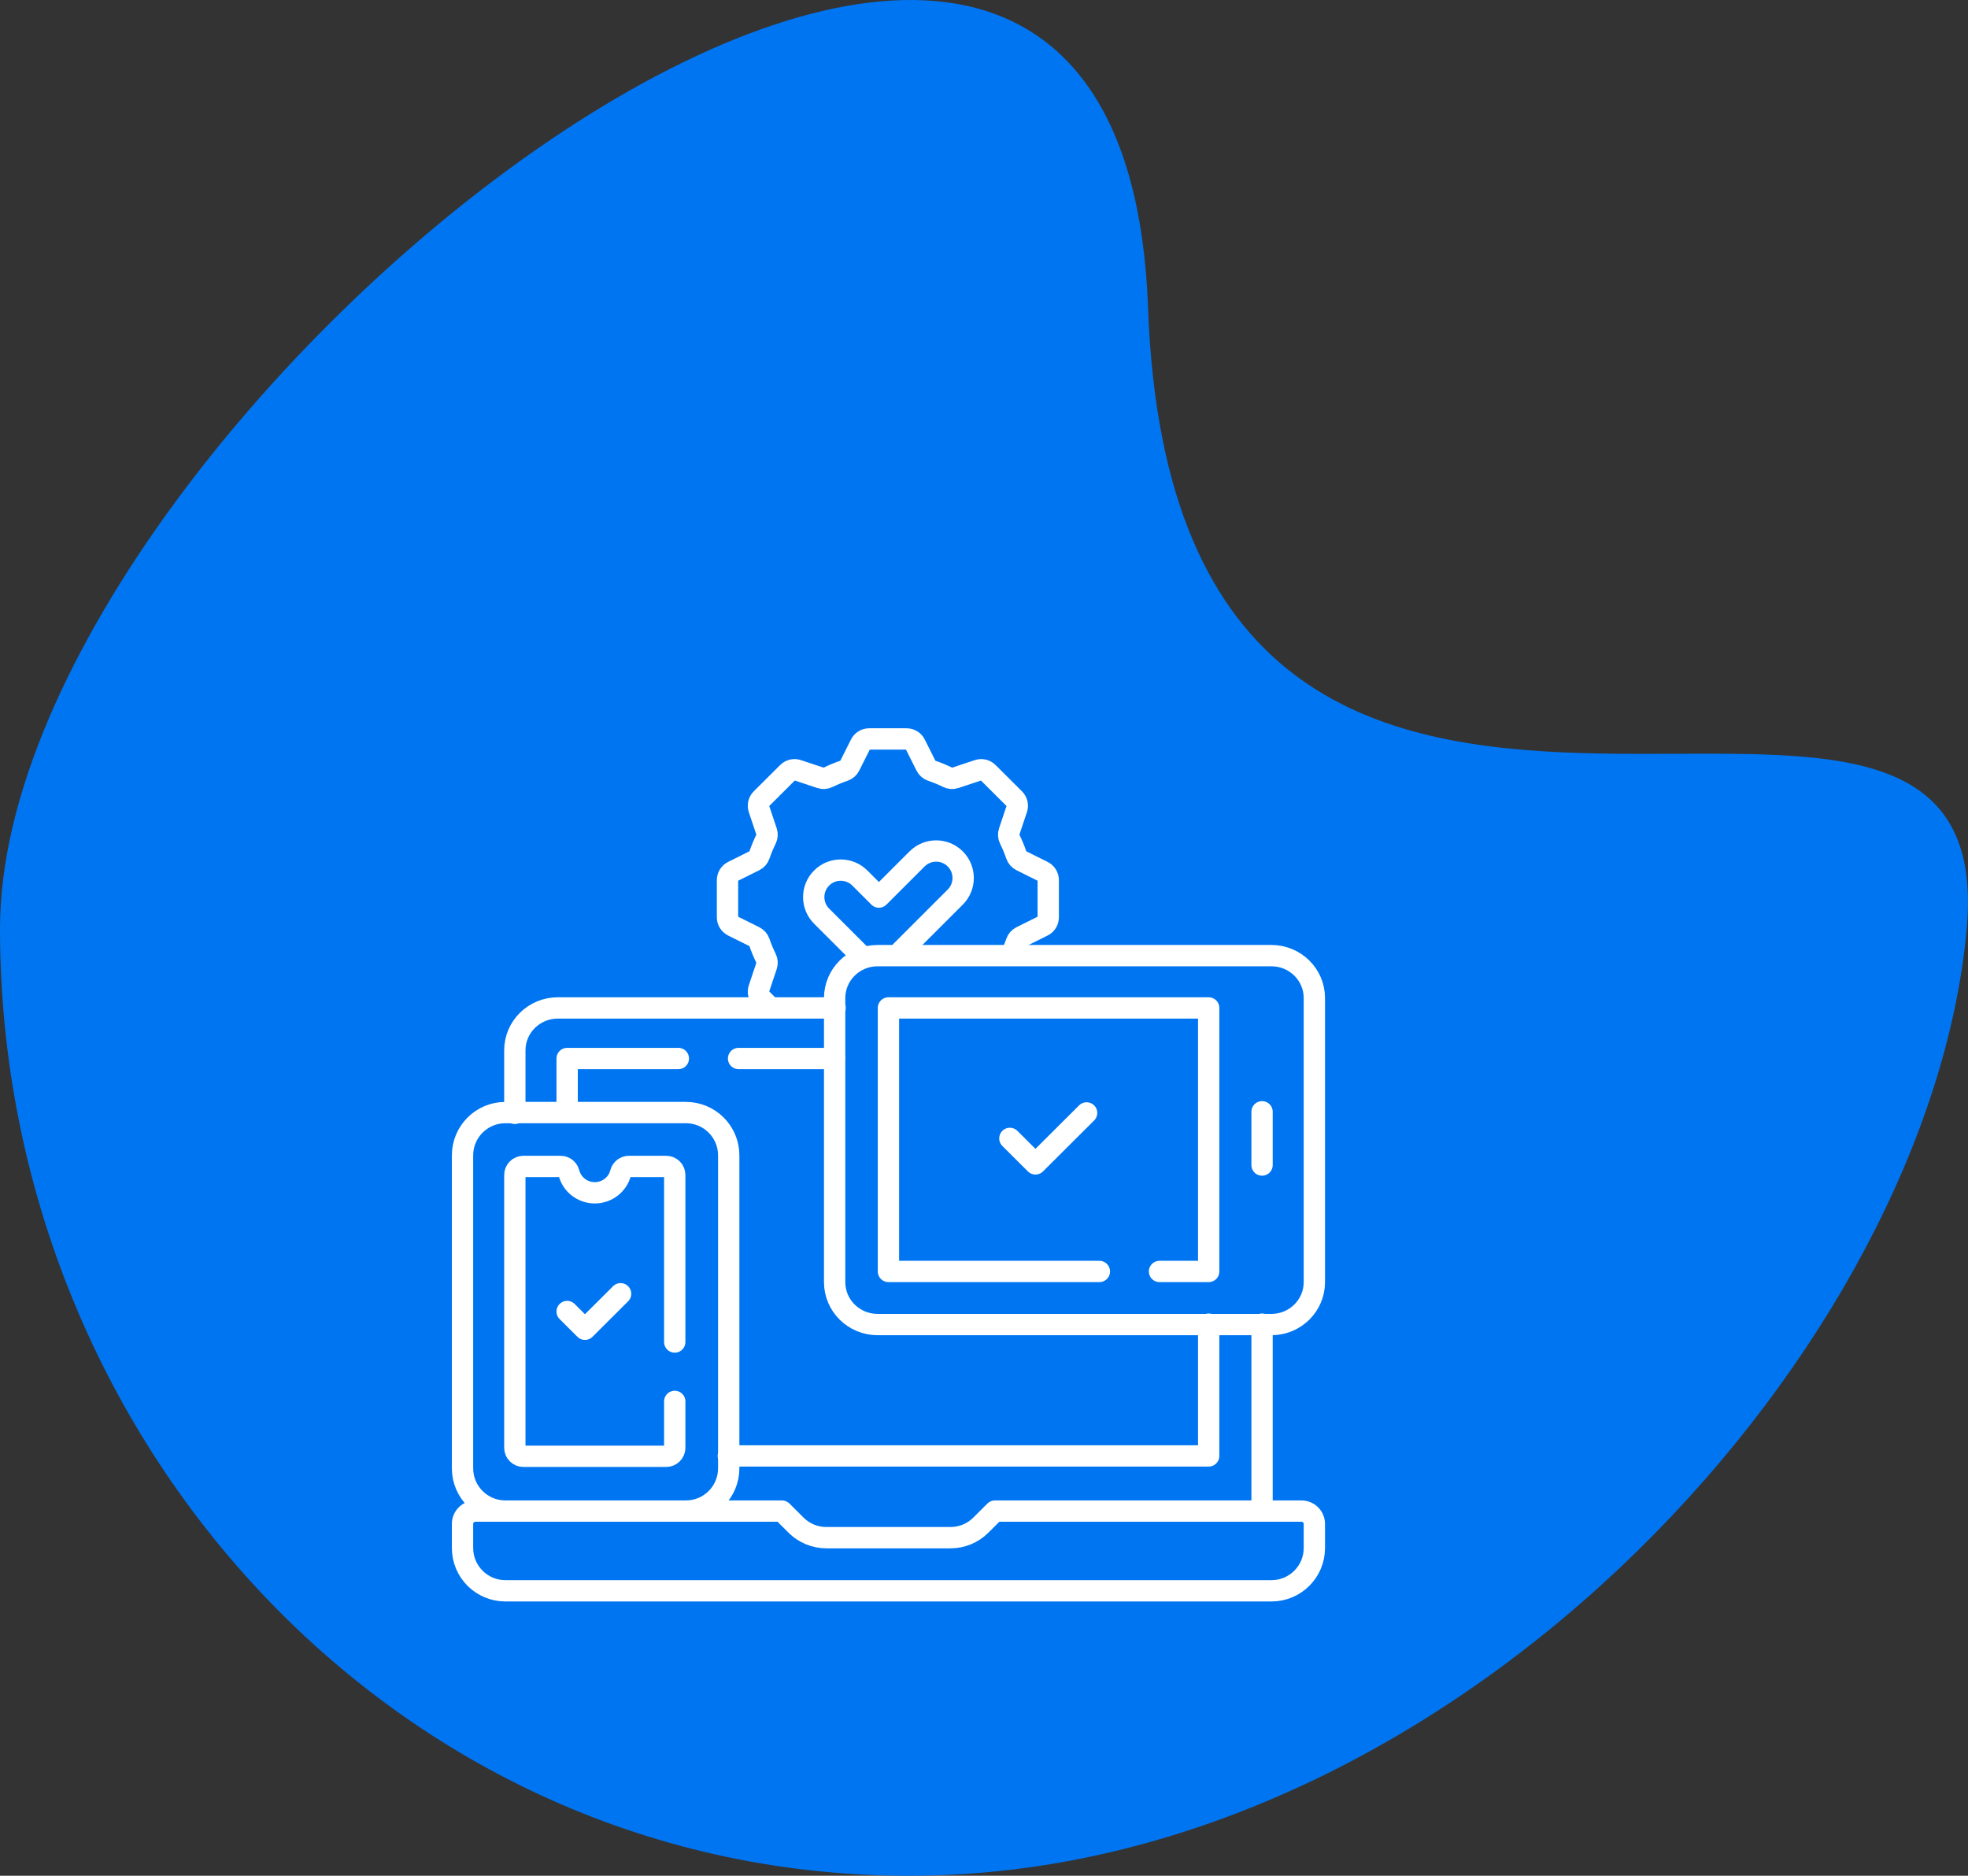 <svg width="277" height="264" viewBox="0 0 277 264" fill="none" xmlns="http://www.w3.org/2000/svg">
<rect x="0" y="0" width="277" height="264" fill="#333333" stroke="none"/>
<path d="M276.825 130.696C271.527 189.313 206.625 261.253 132.452 263.918C58.279 266.583 0 204.272 0 130.696C0 57.12 157.618 -65.918 161.591 43.323C165.565 152.565 282.123 72.078 276.825 130.696Z" fill="#0075F2"/>
<path d="M140.037 212.679L138.057 214.655C137.497 215.214 136.832 215.658 136.1 215.96C135.369 216.263 134.584 216.418 133.792 216.418H116.308C114.708 216.418 113.174 215.784 112.043 214.655L110.063 212.679H66.911C66.431 212.679 65.971 212.869 65.632 213.208C65.292 213.546 65.102 214.006 65.102 214.485V217.878C65.102 221.202 67.802 223.897 71.133 223.897H178.968C182.299 223.897 184.999 221.202 184.999 217.878V214.485C184.999 214.006 184.808 213.546 184.469 213.208C184.13 212.869 183.67 212.679 183.19 212.679H140.037ZM96.538 212.679H71.133C67.802 212.679 65.102 209.984 65.102 206.66V162.606C65.102 159.282 67.802 156.587 71.133 156.587H96.538C99.869 156.587 102.569 159.282 102.569 162.606V206.66C102.569 209.984 99.869 212.679 96.538 212.679Z" stroke="white" stroke-width="3" stroke-miterlimit="10" stroke-linecap="round" stroke-linejoin="round"/>
<path d="M94.971 188.882V165.364C94.971 165.047 94.844 164.744 94.617 164.52C94.391 164.296 94.084 164.17 93.763 164.17H88.526C87.967 164.17 87.491 164.551 87.353 165.087C86.941 166.692 85.469 167.879 83.717 167.879C81.966 167.879 80.494 166.692 80.082 165.087C79.944 164.551 79.468 164.17 78.909 164.17H73.671C73.351 164.17 73.044 164.296 72.818 164.52C72.591 164.744 72.464 165.047 72.464 165.364V203.772C72.464 204.089 72.591 204.393 72.818 204.617C73.044 204.841 73.351 204.966 73.671 204.966H93.763C94.084 204.966 94.391 204.841 94.617 204.617C94.844 204.393 94.971 204.089 94.971 203.772V197.239M178.961 186.423H123.516C120.182 186.423 117.478 183.75 117.478 180.453V140.47C117.478 137.173 120.182 134.5 123.516 134.5H178.961C182.296 134.5 184.999 137.173 184.999 140.47V180.453C184.999 183.75 182.296 186.423 178.961 186.423Z" stroke="white" stroke-width="3" stroke-miterlimit="10" stroke-linecap="round" stroke-linejoin="round"/>
<path d="M154.739 178.95H125.05V141.862H170.125V178.95H163.204M177.637 212.328V186.367M117.538 141.862H78.51C75.171 141.862 72.464 144.535 72.464 147.832V156.697M102.513 204.911H170.125V186.367" stroke="white" stroke-width="3" stroke-miterlimit="10" stroke-linecap="round" stroke-linejoin="round"/>
<path d="M95.478 148.979H79.826V156.476M117.446 148.979H103.956M177.637 156.476V163.972M142.141 160.224L145.741 163.812L152.942 156.637M79.826 184.588L82.334 187.087L87.35 182.089M142.53 133.986C142.723 133.536 142.9 133.079 143.058 132.615C143.173 132.28 143.416 132.003 143.735 131.846L146.789 130.325C147.015 130.212 147.205 130.039 147.338 129.824C147.471 129.61 147.542 129.362 147.542 129.11V123.868C147.542 123.616 147.471 123.369 147.338 123.155C147.205 122.94 147.015 122.767 146.789 122.654L143.735 121.133C143.416 120.976 143.173 120.699 143.058 120.364C142.791 119.583 142.474 118.82 142.107 118.08C141.951 117.761 141.926 117.394 142.04 117.058L143.12 113.83C143.2 113.59 143.211 113.334 143.153 113.088C143.095 112.843 142.969 112.619 142.79 112.44L139.07 108.734C138.891 108.555 138.666 108.43 138.42 108.372C138.174 108.314 137.916 108.326 137.676 108.406L134.436 109.482C134.098 109.595 133.73 109.571 133.41 109.414C132.668 109.049 131.902 108.733 131.117 108.467C130.781 108.352 130.504 108.11 130.346 107.793L128.819 104.75C128.706 104.525 128.532 104.335 128.317 104.203C128.101 104.07 127.853 104 127.6 104H122.339C122.086 104 121.838 104.07 121.623 104.203C121.408 104.335 121.234 104.525 121.121 104.75L119.594 107.793C119.436 108.11 119.159 108.352 118.822 108.467C118.038 108.733 117.272 109.049 116.53 109.414C116.21 109.57 115.841 109.595 115.504 109.482L112.264 108.406C112.024 108.326 111.766 108.314 111.52 108.372C111.274 108.43 111.049 108.555 110.87 108.734L107.149 112.44C106.97 112.619 106.845 112.843 106.787 113.088C106.729 113.334 106.74 113.59 106.82 113.83L107.9 117.058C108.014 117.394 107.989 117.761 107.832 118.08C107.466 118.82 107.148 119.583 106.882 120.364C106.767 120.699 106.523 120.976 106.205 121.133L103.151 122.654C102.925 122.767 102.735 122.94 102.602 123.155C102.469 123.369 102.398 123.616 102.398 123.868V129.11C102.398 129.362 102.469 129.61 102.602 129.824C102.735 130.038 102.925 130.212 103.151 130.325L106.205 131.846C106.523 132.004 106.767 132.28 106.882 132.615C107.148 133.396 107.466 134.159 107.832 134.899C107.99 135.217 108.013 135.585 107.9 135.921L106.82 139.15C106.74 139.389 106.729 139.645 106.787 139.891C106.845 140.136 106.97 140.361 107.149 140.539L108.097 141.483" stroke="white" stroke-width="3" stroke-miterlimit="10" stroke-linecap="round" stroke-linejoin="round"/>
<path d="M126.855 133.854L134.455 126.259C135.939 124.776 135.939 122.371 134.455 120.888C132.971 119.405 130.565 119.405 129.081 120.888L123.707 126.259L121.02 123.574C119.536 122.091 117.13 122.091 115.646 123.574C114.162 125.057 114.162 127.461 115.646 128.944L121.012 134.306L121.02 134.314C121.085 134.379 121.152 134.441 121.22 134.5" stroke="white" stroke-width="3" stroke-miterlimit="10" stroke-linecap="round" stroke-linejoin="round"/>
</svg>
